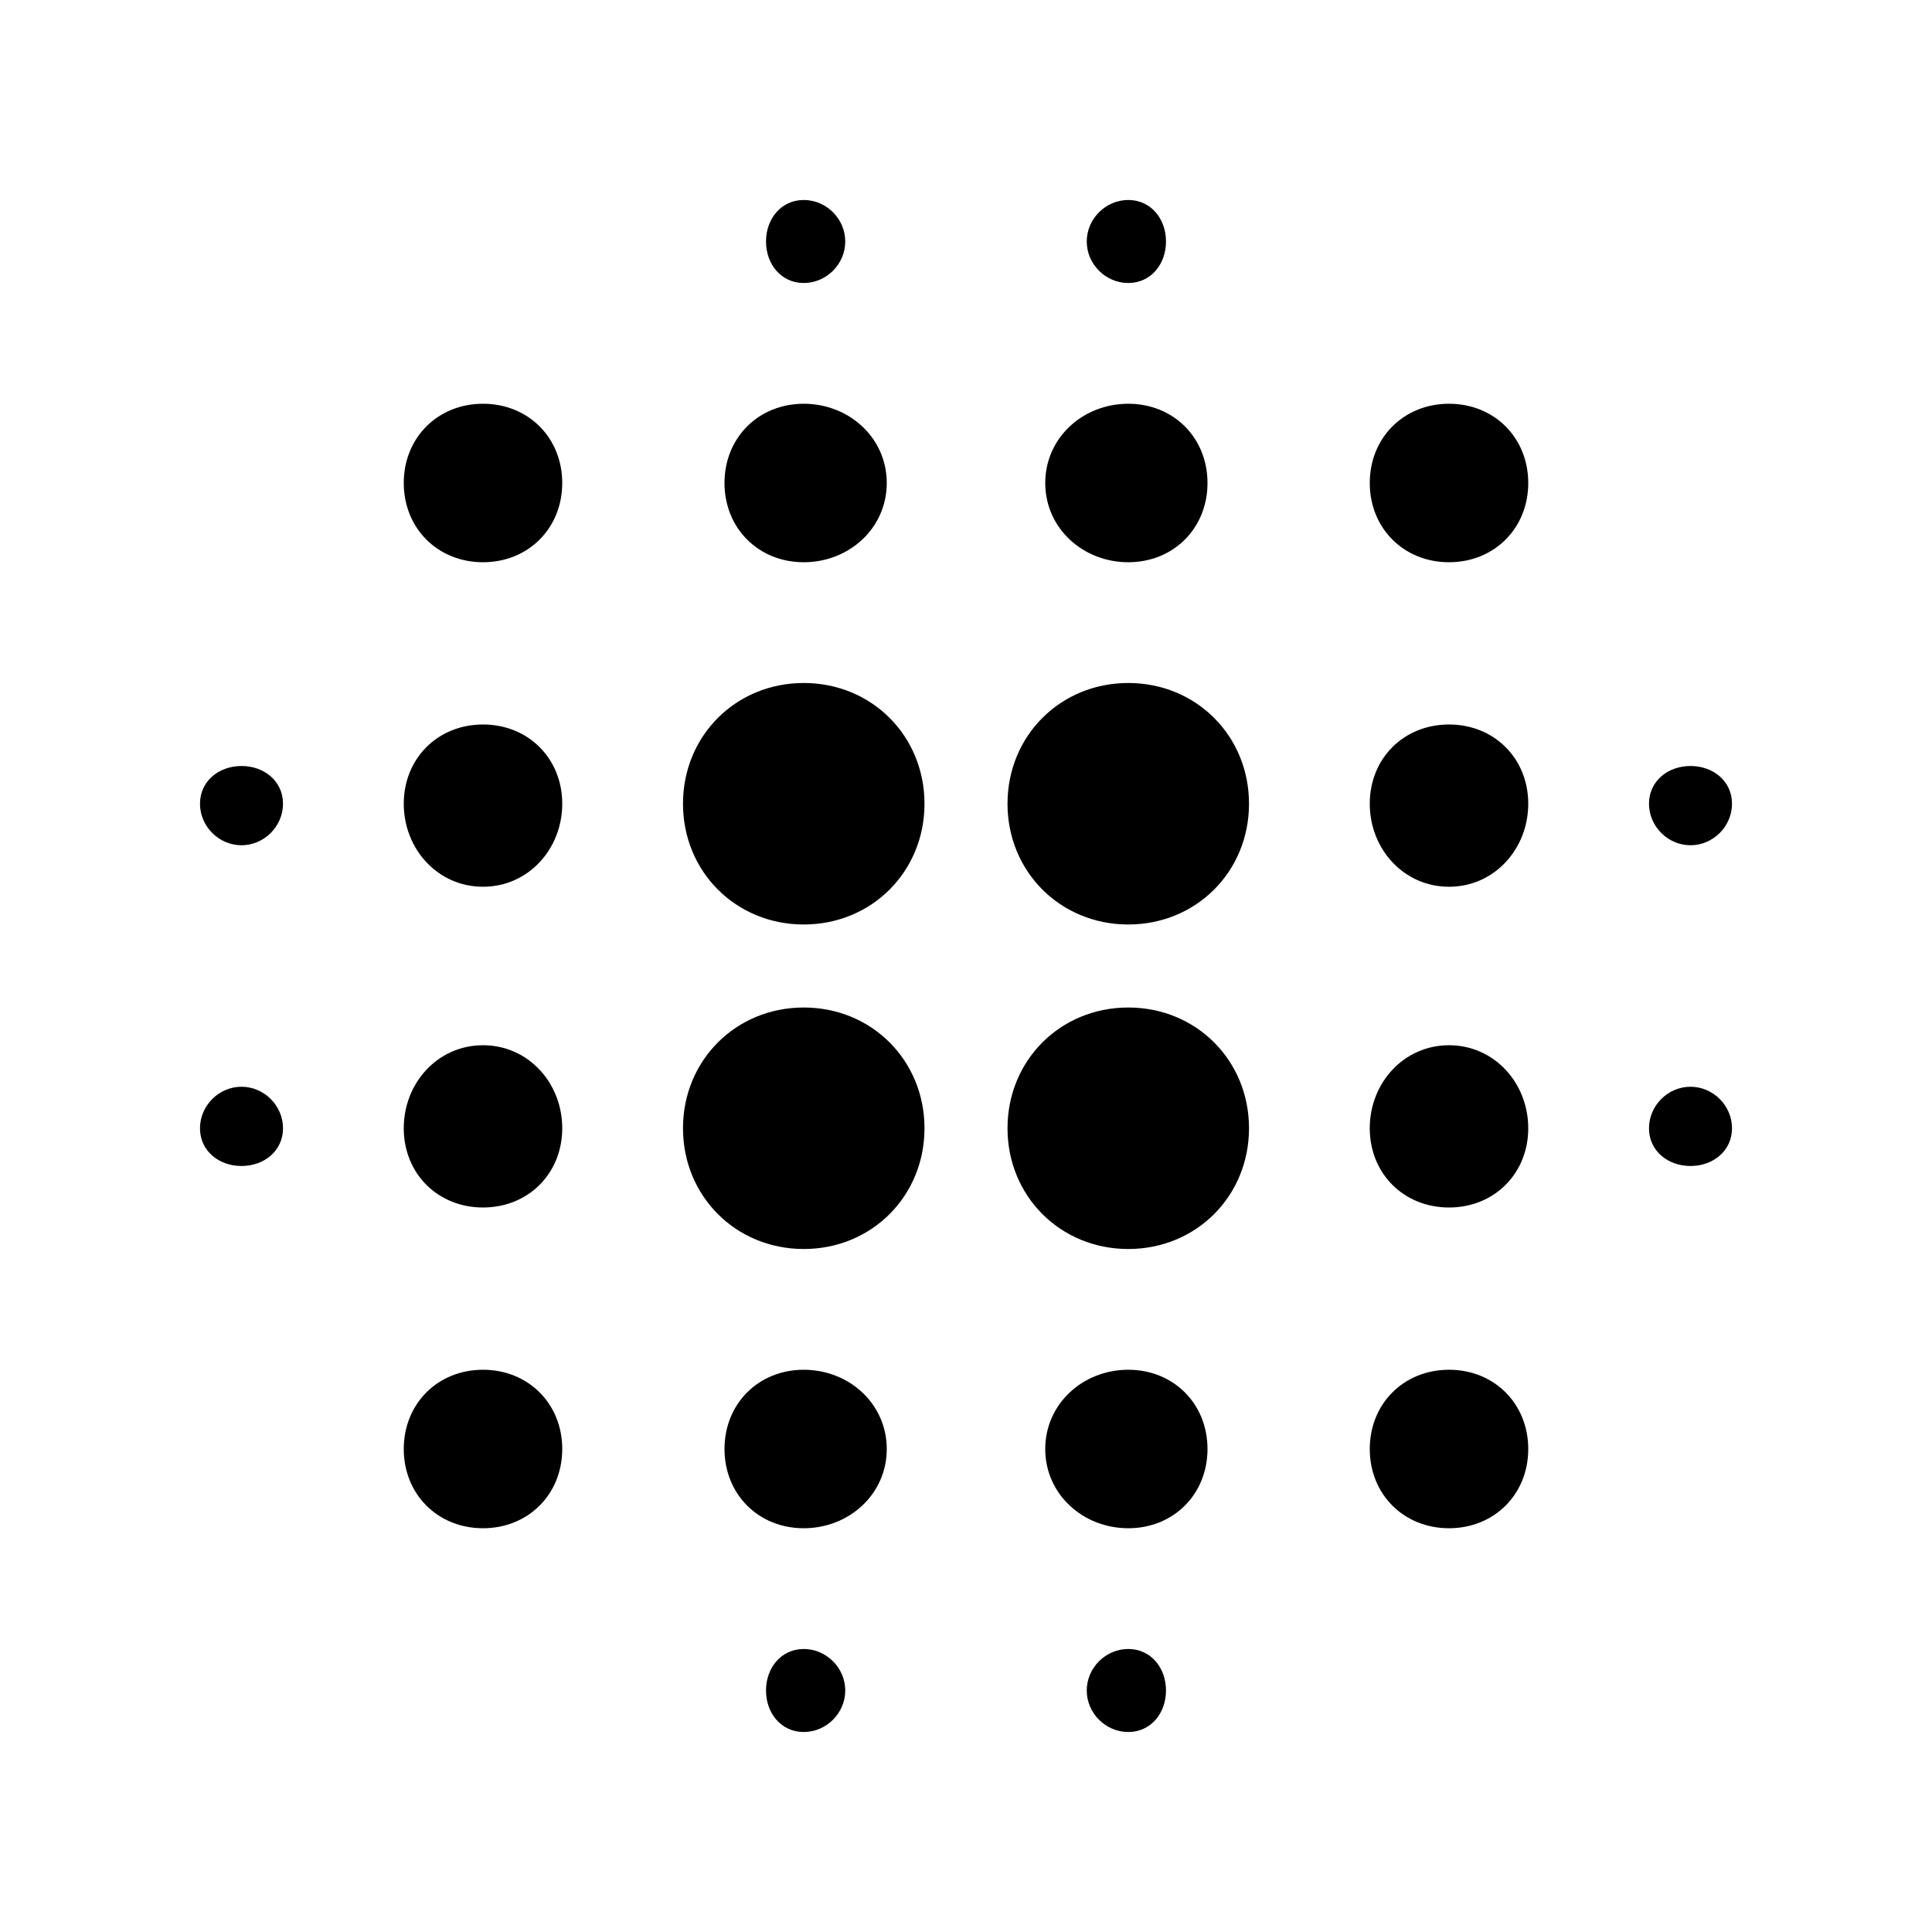 <svg height="1000" width="1000" xmlns="http://www.w3.org/2000/svg"><path d="M583.986 353.514c35.156 0 62.5 27.344 62.5 62.5s-27.344 62.5 -62.5 62.5 -62.5 -27.344 -62.5 -62.5 27.344 -62.5 62.5 -62.5zm0 167.97c35.156 0 62.5 27.343 62.5 62.5s-27.344 62.5 -62.5 62.5 -62.5 -27.344 -62.5 -62.5 27.344 -62.5 62.5 -62.5zm-167.97 187.5c23.438 0 42.97 17.578 42.97 41.015s-19.532 41.016 -42.97 41.016S375.002 773.437 375.002 750s17.578 -41.015 41.016 -41.015zm0 -355.47c35.157 0 62.5 27.344 62.5 62.5s-27.343 62.5 -62.5 62.5 -62.5 -27.344 -62.5 -62.5 27.344 -62.5 62.5 -62.5zm167.97 500.001c11.719 0 19.531 9.766 19.531 21.485s-7.812 21.484 -19.531 21.484S562.5 886.718 562.5 875s9.766 -21.485 21.485 -21.485zm0 -144.531c23.437 0 41.016 17.578 41.016 41.015s-17.579 41.016 -41.016 41.016S541.017 773.437 541.017 750s19.531 -41.015 42.969 -41.015zM875.002 562.499c11.719 0 21.485 9.766 21.485 21.484s-9.766 19.532 -21.485 19.532 -21.484 -7.813 -21.484 -19.532S863.283 562.5 875.002 562.5zm-125 -353.517c23.437 0 41.016 17.579 41.016 41.016s-17.579 41.016 -41.016 41.016 -41.016 -17.578 -41.016 -41.016 17.578 -41.016 41.016 -41.016zm0 166.016c23.437 0 41.016 17.579 41.016 41.016s-17.579 42.969 -41.016 42.969 -41.016 -19.531 -41.016 -42.969 17.578 -41.016 41.016 -41.016zm0 333.986c23.437 0 41.016 17.578 41.016 41.015s-17.579 41.016 -41.016 41.016S708.986 773.437 708.986 750s17.578 -41.015 41.016 -41.015zm0 -167.97c23.437 0 41.016 19.532 41.016 42.97s-17.579 41.015 -41.016 41.015 -41.016 -17.578 -41.016 -41.016 17.578 -42.969 41.016 -42.969zm-333.985 -19.53c35.156 0 62.5 27.343 62.5 62.5s-27.344 62.5 -62.5 62.5 -62.5 -27.344 -62.5 -62.5 27.343 -62.5 62.5 -62.5zm0 -230.47C392.579 291.014 375 273.436 375 249.998s17.578 -41.016 41.016 -41.016 42.969 17.579 42.969 41.016 -19.532 41.016 -42.97 41.016zm0 -144.532c-11.72 0 -19.532 -9.765 -19.532 -21.484s7.813 -21.485 19.532 -21.485 21.484 9.766 21.484 21.485 -9.766 21.484 -21.484 21.484zm0 707.033c11.718 0 21.484 9.766 21.484 21.485s-9.766 21.484 -21.484 21.484S396.485 886.718 396.485 875s7.813 -21.485 19.532 -21.485zM125 562.5c11.72 0 21.485 9.766 21.485 21.484S136.719 603.515 125 603.515s-21.484 -7.813 -21.484 -19.532S113.282 562.5 125 562.5zM583.986 146.482c-11.719 0 -21.485 -9.765 -21.485 -21.484s9.766 -21.485 21.485 -21.485 19.531 9.766 19.531 21.485 -7.812 21.484 -19.531 21.484zm0 144.532c-23.438 0 -42.969 -17.578 -42.969 -41.016s19.531 -41.016 42.969 -41.016 41.016 17.579 41.016 41.016 -17.579 41.016 -41.016 41.016zm291.016 146.485c-11.719 0 -21.484 -9.766 -21.484 -21.485s9.765 -19.531 21.484 -19.531 21.485 7.812 21.485 19.531S886.72 437.5 875.002 437.5zM250.001 208.982c23.437 0 41.015 17.579 41.015 41.016s-17.578 41.016 -41.015 41.016 -41.016 -17.578 -41.016 -41.016S226.563 208.982 250 208.982zm-125 187.5c11.718 0 21.484 7.813 21.484 19.532S136.719 437.5 125 437.5s-21.484 -9.766 -21.484 -21.485S113.282 396.483 125 396.483zm125 -21.484c23.437 0 41.015 17.579 41.015 41.016s-17.578 42.969 -41.015 42.969 -41.016 -19.531 -41.016 -42.969S226.563 374.998 250 374.998zm0 333.986c23.437 0 41.015 17.578 41.015 41.015s-17.578 41.016 -41.015 41.016S208.985 773.437 208.985 750 226.563 708.984 250 708.984zm0 -167.97c23.437 0 41.015 19.532 41.015 42.97s-17.578 41.015 -41.015 41.015 -41.016 -17.578 -41.016 -41.016S226.563 541.014 250 541.014z"/></svg>